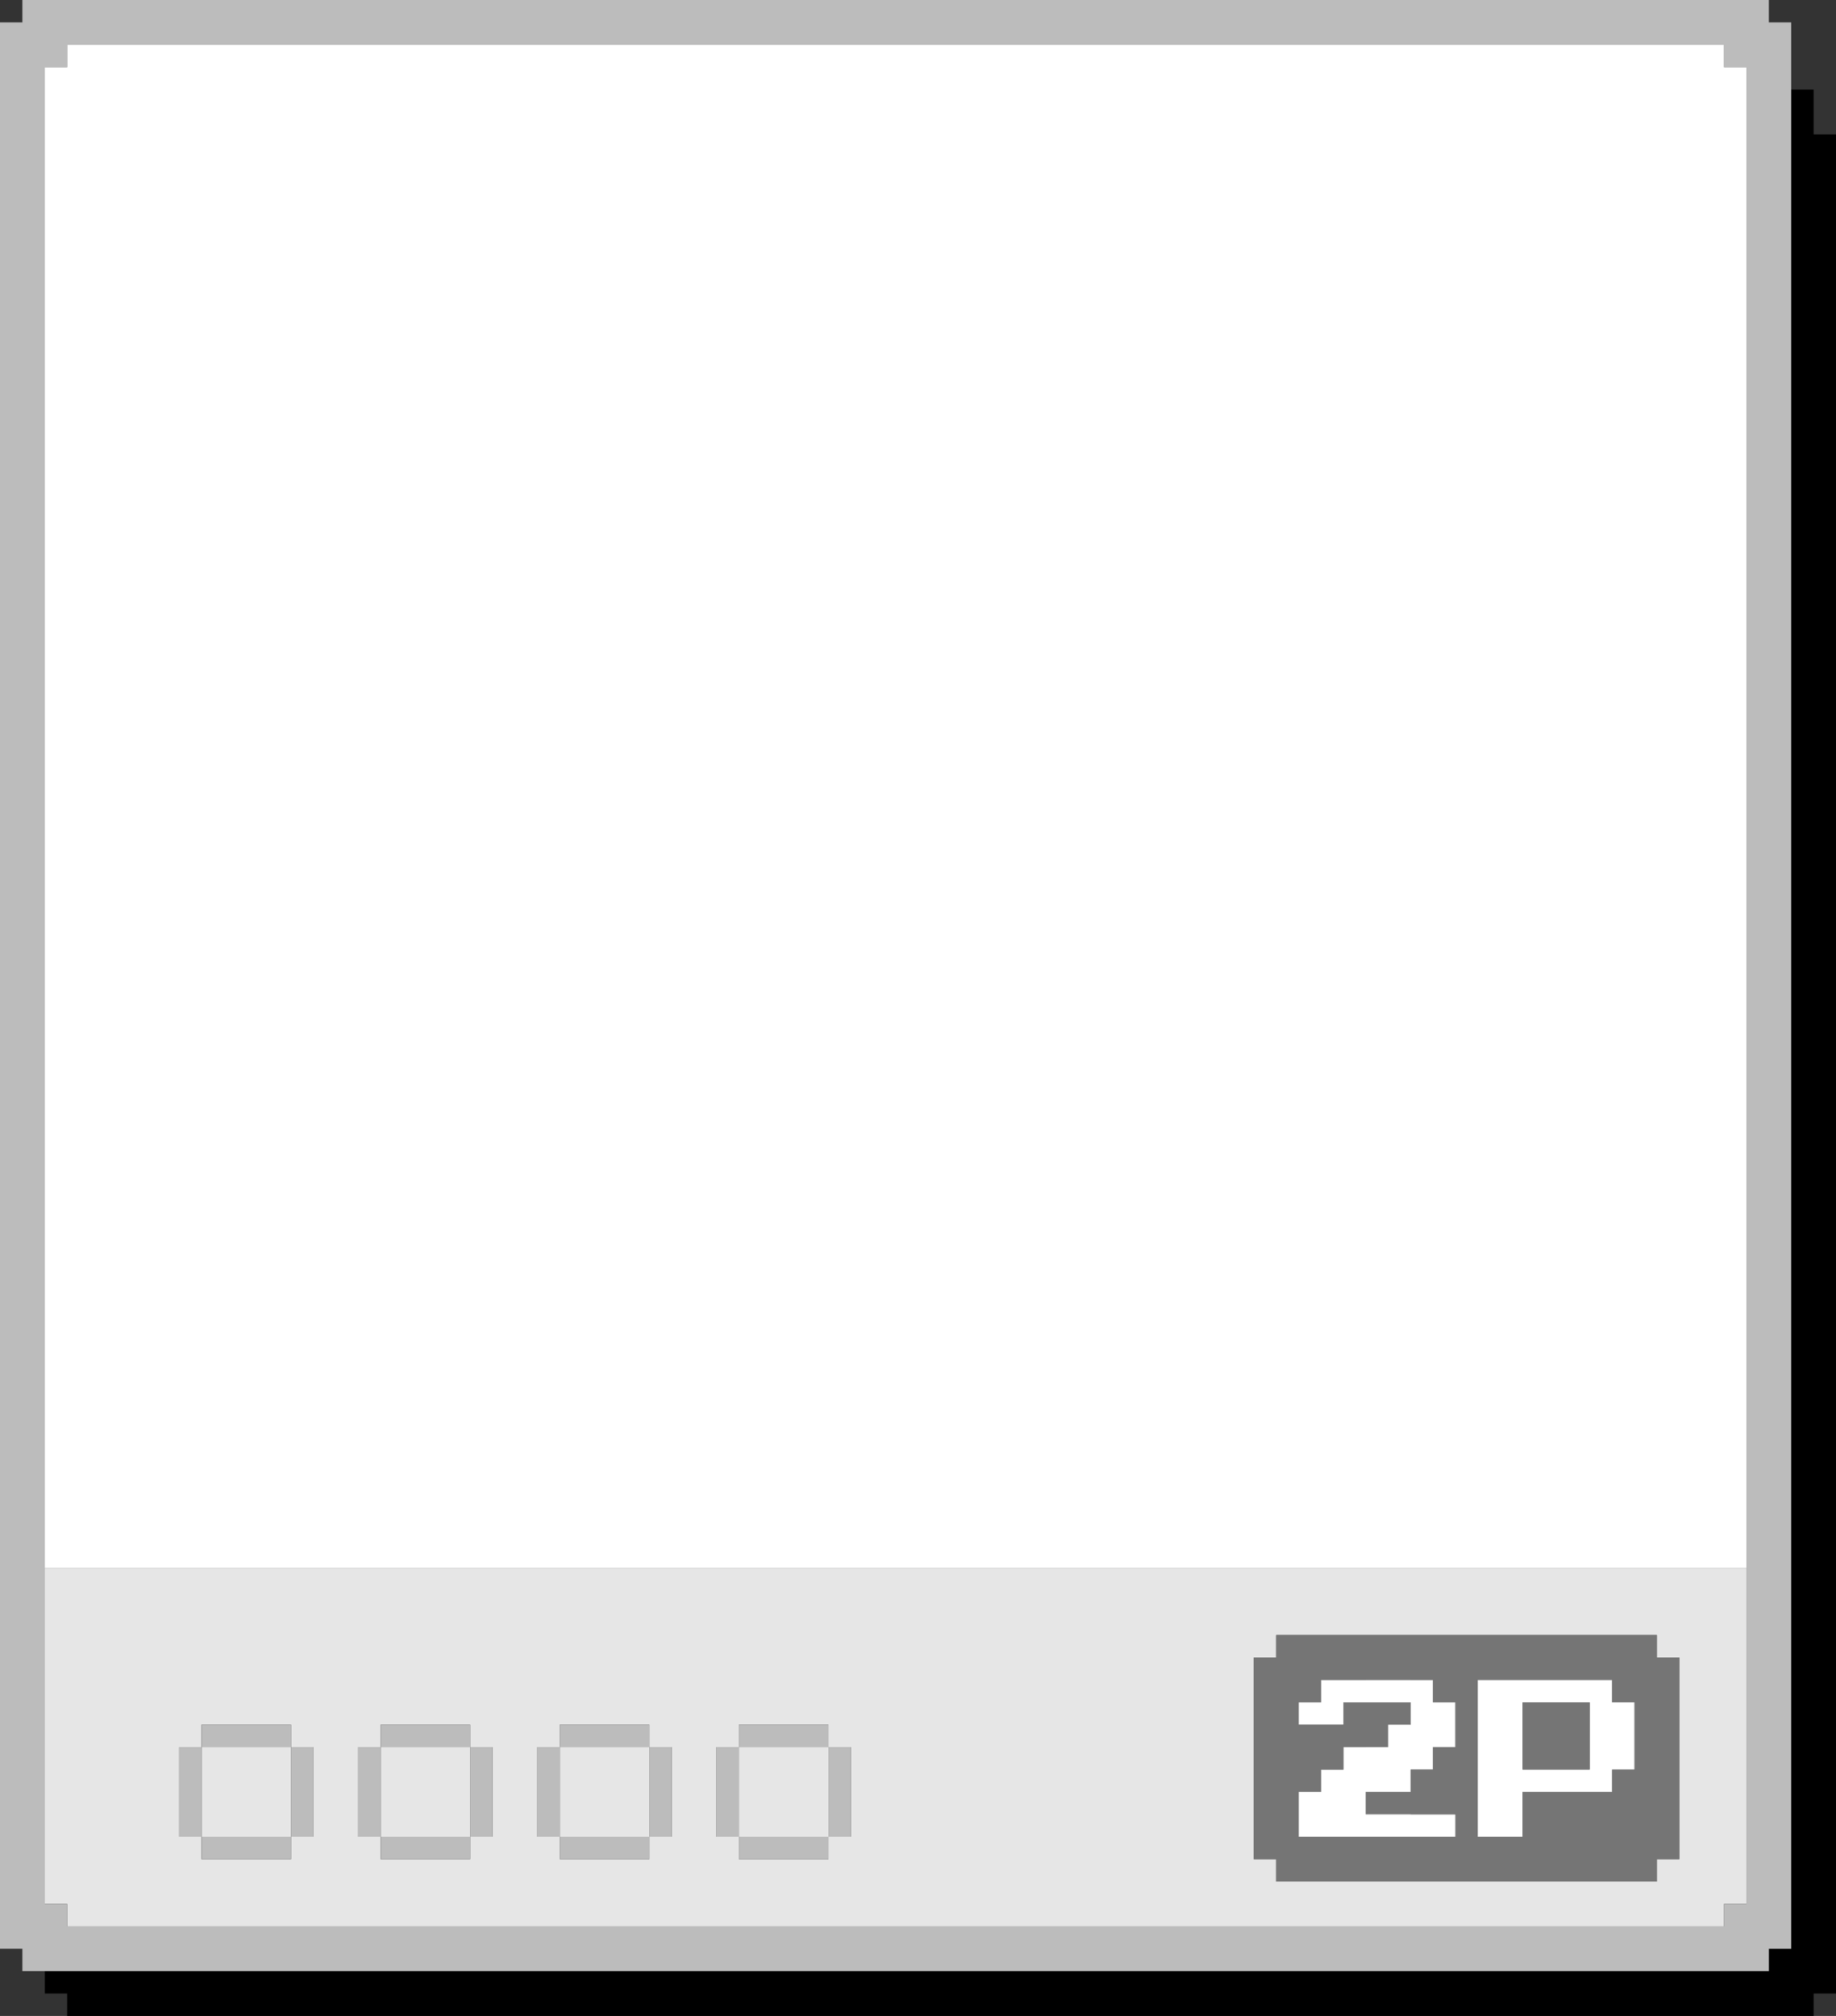 <?xml version="1.0" encoding="UTF-8"?>
<svg id="Layer_1" data-name="Layer 1" xmlns="http://www.w3.org/2000/svg" viewBox="0 0 82 90">
  <rect x="0" y="0" width="82" height="90" fill="#333333" stroke="none"/>
  <path d="m74,74v-1h-17v1h-1v9h1v1h17v-1h1v-9h-1Z" style="fill: #757575;"/>
  <path d="m77,70H2v15h1v1h74v-1h1v-15h-1Zm-63,9v3h-1v1h-4v-1h-1v-4h1v-1h4v1h1v1Zm8,0v3h-1v1h-4v-1h-1v-4h1v-1h4v1h1v1Zm2,2v-3h1v-1h4v1h1v4h-1v1h-4v-1h-1v-1Zm8,1v-4h1v-1h4v1h1v4h-1v1h-4v-1h-1Zm24,1v-9h1v-1h17v1h1v9h-1v1h-17v-1h-1Z" style="fill: #e6e6e6;"/>
  <path d="m81,6v-2h-1v83h-1v1H2v1h1v1h78v-1h1V6h-1Z"/>
  <g>
    <path d="m35,82h2v-4h-4v4h2Z" style="fill: #e6e6e6;"/>
    <path d="m33,82v1h4v-1h-4Z" style="fill: #bcbcbc;"/>
    <path d="m37,82h1v-4h-1v4Z" style="fill: #bcbcbc;"/>
    <path d="m32,78v4h1v-4h-1Z" style="fill: #bcbcbc;"/>
    <path d="m37,77h-4v1h4v-1Z" style="fill: #bcbcbc;"/>
  </g>
  <g>
    <path d="m25,80v2h4v-4h-4v2Z" style="fill: #e6e6e6;"/>
    <path d="m25,82v1h4v-1h-4Z" style="fill: #bcbcbc;"/>
    <path d="m29,82h1v-4h-1v4Z" style="fill: #bcbcbc;"/>
    <path d="m24,78v4h1v-4h-1Z" style="fill: #bcbcbc;"/>
    <path d="m29,77h-4v1h4v-1Z" style="fill: #bcbcbc;"/>
  </g>
  <g>
    <path d="m21,80v-2h-4v4h4v-2Z" style="fill: #e6e6e6;"/>
    <path d="m17,82v1h4v-1h-4Z" style="fill: #bcbcbc;"/>
    <path d="m21,82h1v-4h-1v4Z" style="fill: #bcbcbc;"/>
    <path d="m16,78v4h1v-4h-1Z" style="fill: #bcbcbc;"/>
    <path d="m21,77h-4v1h4v-1Z" style="fill: #bcbcbc;"/>
  </g>
  <g>
    <path d="m13,80v-2h-4v4h4v-2Z" style="fill: #e6e6e6;"/>
    <path d="m9,82v1h4v-1h-4Z" style="fill: #bcbcbc;"/>
    <path d="m13,82h1v-4h-1v4Z" style="fill: #bcbcbc;"/>
    <path d="m8,78v4h1v-4h-1Z" style="fill: #bcbcbc;"/>
    <path d="m13,77h-4v1h4v-1Z" style="fill: #bcbcbc;"/>
  </g>
  <path d="m79,1V0H1v1H0v86h1v1h78v-1h1V1h-1Zm-1,3v81h-1v1H3v-1h-1V3h1v-1h74v1h1v1Z" style="fill: #bcbcbc;"/>
  <path d="m77,2H3v1h-1v67h76V3h-1v-1Z" style="fill: #fff;"/>
  <g>
    <g>
      <path d="m63,81v-6h-2v1h-1v1h1v4h-2v1h6v-1h-2Z" style="fill: #fff;"/>
      <path d="m72,76v-1h-6v7h2v-2h4v-1h1v-3h-1Zm-2,3h-2v-3h3v3h-1Z" style="fill: #fff;"/>
    </g>
    <g>
      <path d="m69,76h-1v3h3v-3h-2Z" style="fill: #757575;"/>
      <path d="m74,74v-1h-17v1h-1v9h1v1h17v-1h1v-9h-1Zm-9,8h-6v-1h2v-4h-1v-1h1v-1h2v6h2v1Zm8-5v2h-1v1h-4v2h-2v-7h6v1h1v1Z" style="fill: #757575;"/>
    </g>
  </g>
  <g>
    <path d="m72,76v-1h-6v7h2v-2h4v-1h1v-3h-1Zm-2,3h-2v-3h3v3h-1Z" style="fill: #fff;"/>
    <path d="m64,76v-1h-5v1h-1v1h2v-1h3v1h-1v1h-2v1h-1v1h-1v2h7v-1h-4v-1h2v-1h1v-1h1v-2h-1Z" style="fill: #fff;"/>
    <g>
      <path d="m69,76h-1v3h3v-3h-2Z" style="fill: #757575;"/>
      <path d="m74,74v-1h-17v1h-1v9h1v1h17v-1h1v-9h-1Zm-1,3v2h-1v1h-4v2h-2v-7h6v1h1v1Zm-15,4v-1h1v-1h1v-1h2v-1h1v-1h-3v1h-2v-1h1v-1h5v1h1v2h-1v1h-1v1h-2v1h4v1h-7v-1Z" style="fill: #757575;"/>
    </g>
  </g>
</svg>